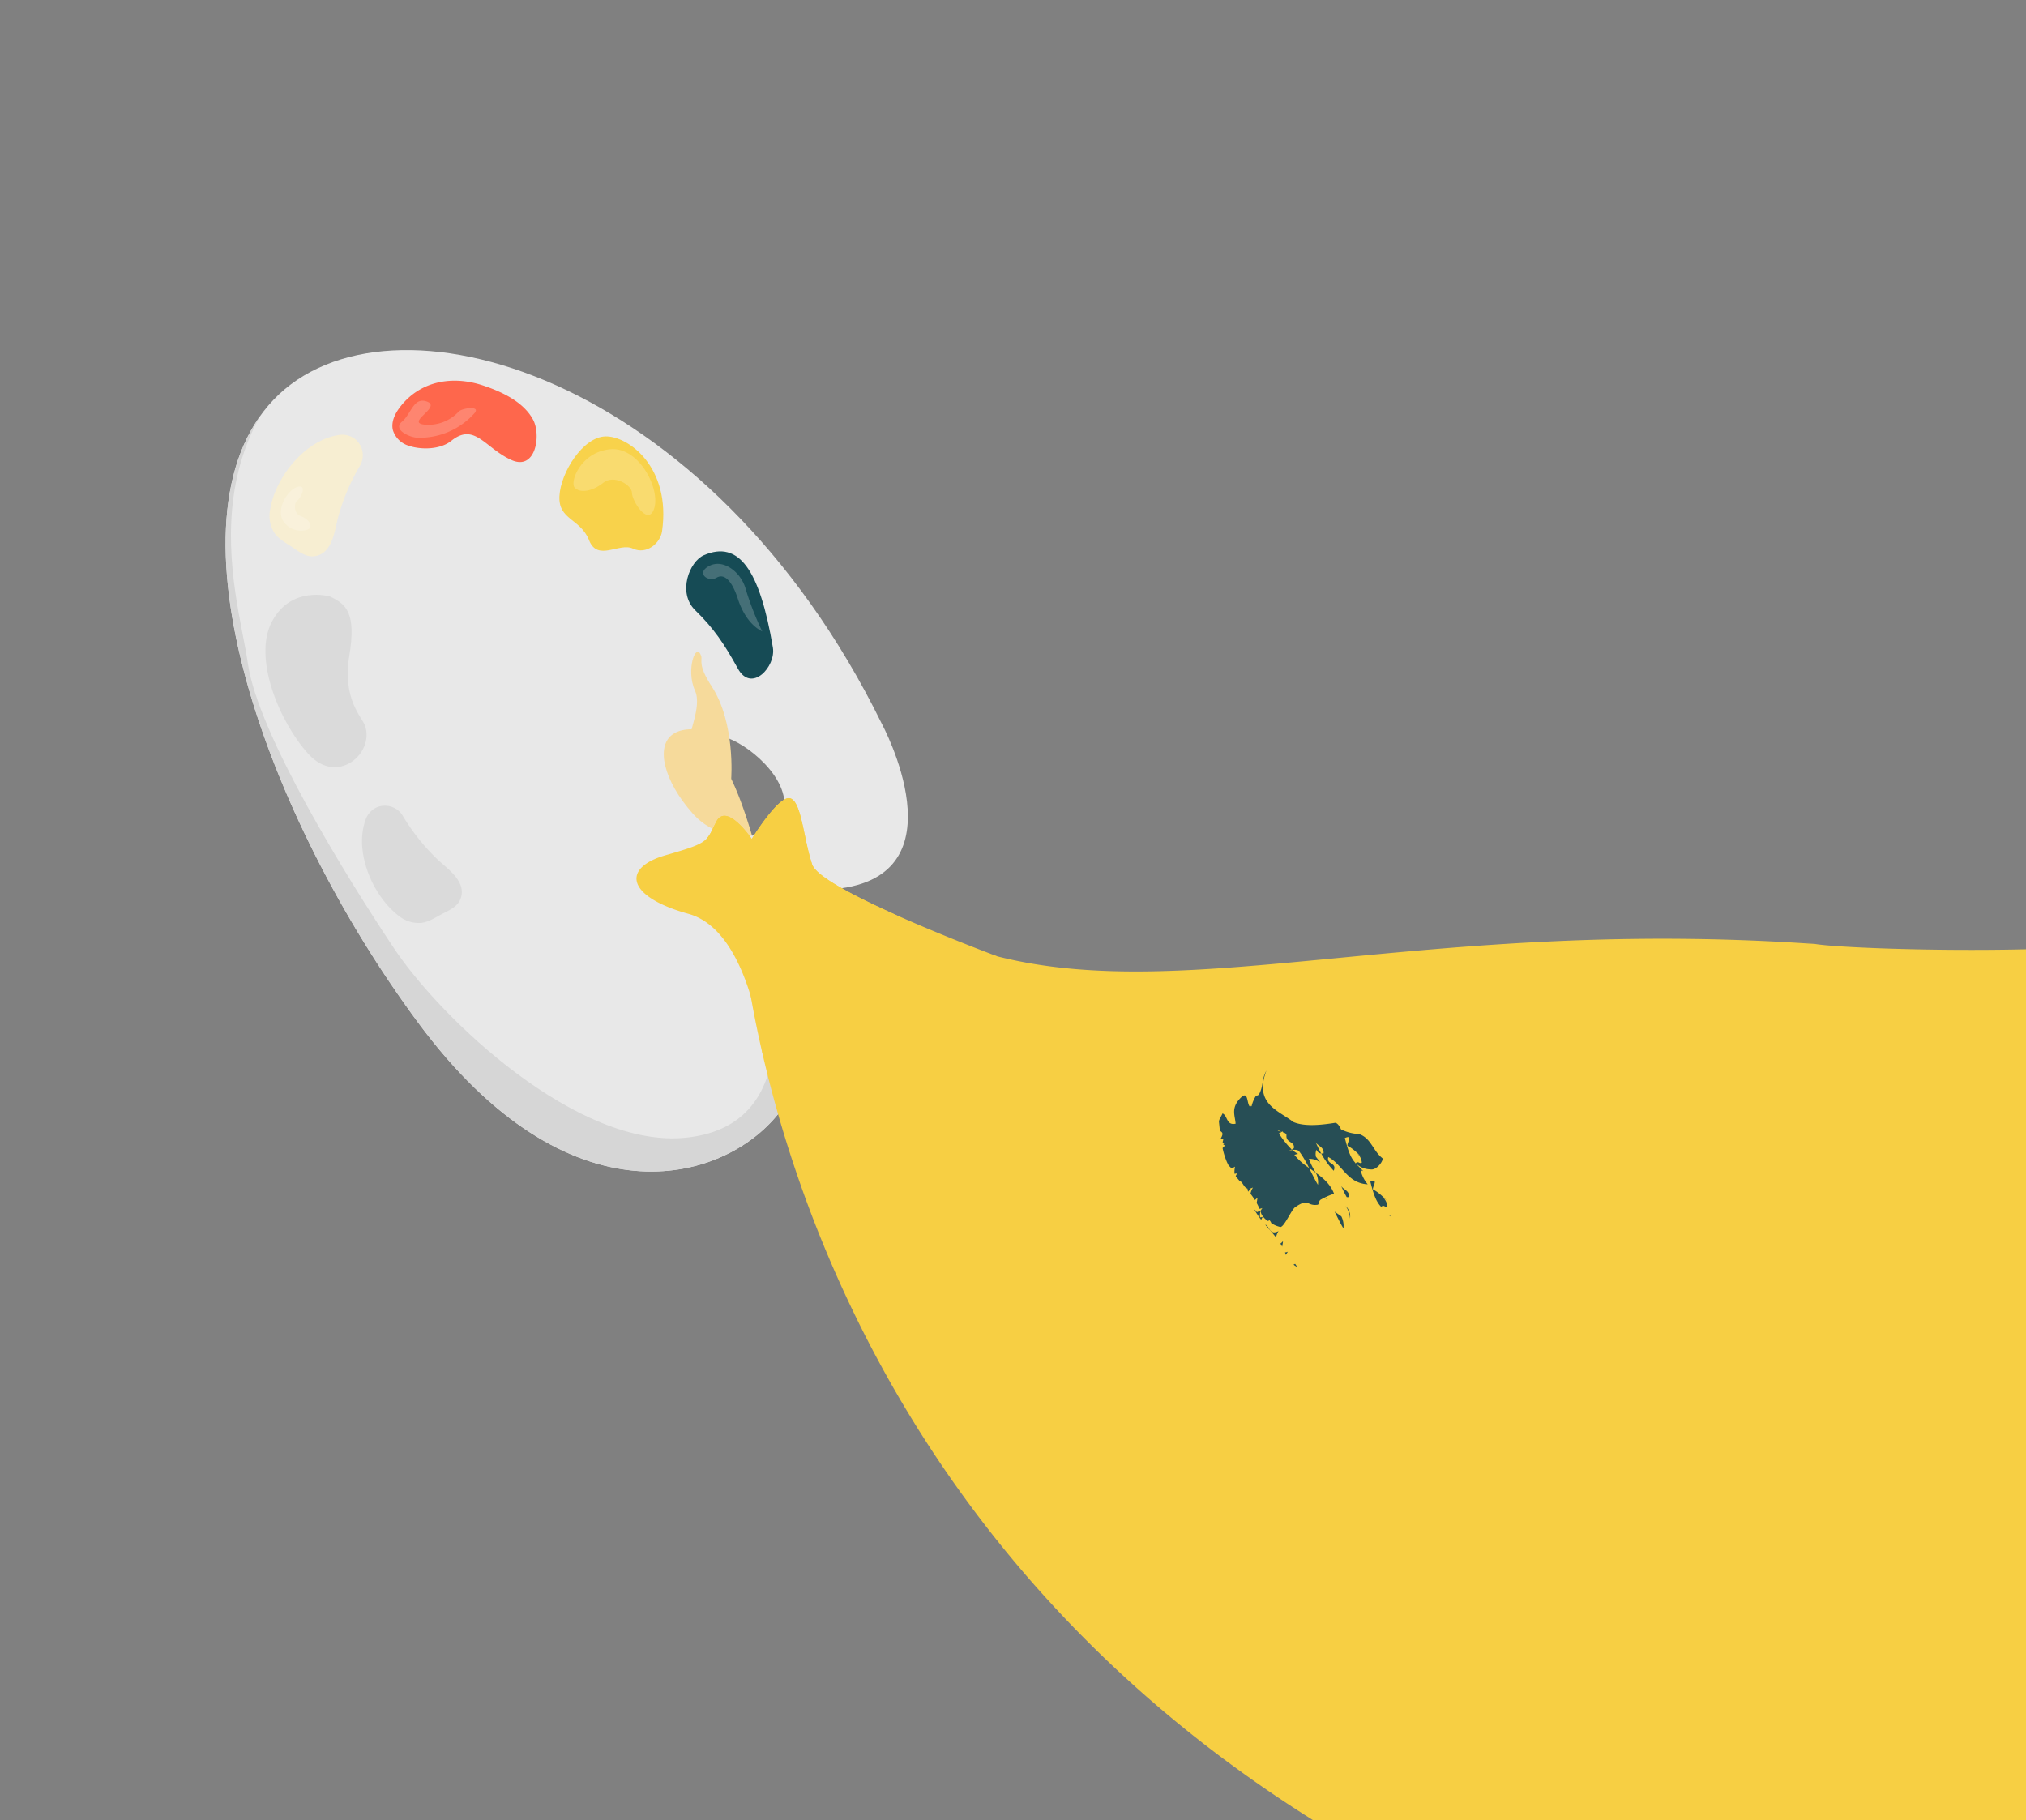<svg xmlns="http://www.w3.org/2000/svg" xmlns:xlink="http://www.w3.org/1999/xlink" width="532.883" height="478.737" viewBox="0 0 532.883 478.737"><rect x="0" y="0" width="532.883" height="478.737" fill="#808080" stroke="none"/><defs><style>.a{fill:none;}.b{clip-path:url(#a);}.c{fill:#f6da9b;fill-rule:evenodd;}.d{fill:#fff;opacity:0.2;}.e{fill:#e8e8e8;}.f{fill:#164b55;}.g{fill:#f8d24b;}.h{fill:#fe674c;}.i{fill:#f7eed2;}.j{opacity:0.06;}.k{clip-path:url(#b);}.l{fill:#d6d6d6;}.m{fill:#f7cf43;}.n{fill:#274e55;}</style><clipPath id="a"><rect class="a" width="532.883" height="478.737"/></clipPath><clipPath id="b"><path class="a" d="M1069.816,596.372c14.516-18.2-18.989-55.841,15-59.145s12.213-43.486,12.213-43.486c-45.295-92.271-129.911-116.736-159.988-85.19s-1.853,109.8,37.942,163.691S1055.3,614.575,1069.816,596.372ZM1047.242,517.3c-7.543-8.549-9.586-17.3-5.447-20.561,4.167-3.288,12.013-.533,16.172,1.411,6.826,3.193,17.411,13.368,11.968,21.651C1067.191,523.982,1054.787,525.85,1047.242,517.3Z" transform="translate(-924.447 -395.479)"/></clipPath></defs><g transform="translate(-869.116 -309.605)"><g class="b" transform="translate(869.116 309.605)"><g transform="translate(59.34 92.096)"><path class="c" d="M1061.383,535.469c-.875-2.028-5.777-27.324-12.956-36.986s-18.771-23.339-21.592-29.119c-3.319-6.8-6.7-6.238-3.483,2.142,2.09,5.447,7.145,15.912,8.72,17.82.764.926-3.668-5.589-8.025-13.082-4.631-7.966-9.272-16.95-10.767-16.211-2.9,1.434,9.235,25.461,11.923,29.2a115.315,115.315,0,0,1-6.971-9.964c-2.918-4.7-5.65-10.638-7.311-10.8-2.617-.25,2.553,13.6,8.974,23.126-.142.394-3.024-1.957-9.891-13.78-.69-1.188-3.415-3.346-1.99,1.293,3,9.766,3.568,14.186,12.227,24.469,8.443,10.029,20.107,19,24.046,28.122Z" transform="translate(-918.422 -390.805)"/><path class="d" d="M1057.2,473.817c-2.852-1.422-5.092-4.489-6.435-8.631s-3.319-6.815-5.576-5.5-5.614-1.287-1.824-3.155,8.4,1.9,9.523,6.28A77.44,77.44,0,0,0,1057.2,473.817Z" transform="translate(-915.956 -391.091)"/><path class="e" d="M1069.816,596.372c14.516-18.2-18.989-55.841,15-59.145s12.213-43.486,12.213-43.486c-45.295-92.271-129.911-116.736-159.988-85.19s-1.853,109.8,37.942,163.691S1055.3,614.575,1069.816,596.372ZM1047.242,517.3c-7.543-8.549-9.586-17.3-5.447-20.561,4.167-3.288,12.013-.533,16.172,1.411,6.826,3.193,17.411,13.368,11.968,21.651C1067.191,523.982,1054.787,525.85,1047.242,517.3Z" transform="translate(-924.447 -395.479)"/><path class="f" d="M1060.209,470.132c.847,5.022-5.623,12.074-9.222,5.524s-6.419-10.671-11.183-15.3-1.559-12.841,2.245-14.5C1051.248,441.858,1056.749,449.631,1060.209,470.132Z" transform="translate(-916.263 -391.903)"/><path class="g" d="M1033.311,441.59c-.447,3.147-4.095,6.244-7.68,4.562s-9.24,3.539-11.511-2.191-8.116-5.323-7.8-11.59,6.2-15.579,12.1-15.727S1035.72,424.641,1033.311,441.59Z" transform="translate(-918.516 -393.946)"/><path class="h" d="M1000.716,410.9a12.2,12.2,0,0,1,1.654,2.364c2.141,4.031.707,13.51-5.755,10.56-6.985-3.188-9.645-9.957-15.785-5.013-2.833,2.281-7.85,2.412-11.163,1.284a6.212,6.212,0,0,1-4.176-4.082c-.554-2.242.624-4.551,2.068-6.355,5.345-6.68,13.673-8.037,21.523-5.453C993.088,405.523,997.769,407.57,1000.716,410.9Z" transform="translate(-921.484 -394.936)"/><path class="d" d="M1057.113,465.679c-2.852-1.421-5.092-4.488-6.435-8.631s-3.318-6.814-5.576-5.5-5.614-1.287-1.823-3.155,8.4,1.9,9.523,6.281A77.316,77.316,0,0,0,1057.113,465.679Z" transform="translate(-915.962 -391.681)"/><path class="d" d="M1030.769,435.953c2.323-4.906-3.507-16.9-11.342-16.156s-10.681,8.646-9.356,10.1,4.548,1.1,7.479-1.249,7.6.645,7.594,2.621S1029.025,439.637,1030.769,435.953Z" transform="translate(-918.266 -393.72)"/><path class="i" d="M953.14,416.354a5.608,5.608,0,0,1,4.41.884,5.481,5.481,0,0,1,1.513,7.051,54.545,54.545,0,0,0-5.962,14.249c-.847,3.626-1.569,9.132-6.19,9.667-2.148.249-4.036-1.275-5.832-2.479-1.57-1.052-3.311-1.957-4.444-3.47a8.34,8.34,0,0,1-1.269-6.283C936.694,427.578,944.363,417.833,953.14,416.354Z" transform="translate(-923.665 -393.975)"/><path class="j" d="M958.749,511.175a5.607,5.607,0,0,1,2.882-3.453,5.481,5.481,0,0,1,6.918,2.034,54.545,54.545,0,0,0,9.677,12.037c2.783,2.475,7.278,5.737,5.543,10.053-.807,2.007-3.047,2.938-4.962,3.942-1.674.877-3.3,1.975-5.17,2.25a8.343,8.343,0,0,1-6.128-1.883C960.765,530.984,955.861,519.594,958.749,511.175Z" transform="translate(-922.023 -387.384)"/><path class="j" d="M951.152,455.925c4.375,2.038,6.985,4.346,5.113,15.691s3.4,16.093,4.163,18.33c2.47,7.282-7.286,15.774-14.879,7.459s-14.706-25.279-9.631-34.858S951.152,455.925,951.152,455.925Z" transform="translate(-923.74 -391.131)"/><g class="k"><path class="l" d="M1089.2,543.645s-16.742,2.253-16.509,14.209,5.519,42.613-23.016,45.619-64.481-31.243-76.852-49.79-35.8-56.385-38.457-75.032-19.592-66.7,36.788-94.69L868.2,452.163s98.965,144.194,100.164,145.587,72.1,39.521,75.582,39.4,47.84-28.728,50.247-35.947S1089.2,543.645,1089.2,543.645Z" transform="translate(-928.522 -396.314)"/></g><path class="d" d="M971.726,417.615c-1.846-.062-6.5-2.077-4-4.181s3.08-6.712,6.709-5.273-5.6,5.42-.9,6a10.857,10.857,0,0,0,9.069-3.333c.611-.938,5.817-1.756,4.322.222A19.254,19.254,0,0,1,971.726,417.615Z" transform="translate(-921.364 -394.58)"/><path class="d" d="M942.8,428.94c-2.78.313-6.455,6.119-4,9.351s6.685,2.335,6.963,1.36-.751-2.291-2.576-2.937-1.779-3.507-.911-4.039S944.891,428.706,942.8,428.94Z" transform="translate(-923.465 -393.056)"/><path class="c" d="M1049.2,502.883s1.16-14.667-5.137-24.322c-3.743-5.739-2.368-6.759-2.76-7.958-1.3-3.98-4.121,3.532-1.64,9.032,2.016,4.471-2.188,11.748-1.573,14.971s3.914,11.559,6.133,12.387S1049.2,502.883,1049.2,502.883Z" transform="translate(-916.218 -390.117)"/><g transform="translate(126.482 93.274)"><path class="m" d="M1042.385,517.721c.971-1.013,1.478-2.325,2.561-4.462,2.7-5.324,9.343,4.513,9.343,4.513s7.088-11.556,10.095-10.7,3.493,10.595,5.806,17.443c1.065,3.122,11.2,8.378,21.943,13.2a101.3,101.3,0,0,0,26.668,10.907.042.042,0,0,0,.029.013c51.006,12.938,112.75-10.334,215.069-3.241h.014s-10.193-1.773,0-.014,93.934,4.011,104.467-5.479c.681-.635,52.776-53.446-18.159-50.2,28.558-15.409,115.017-2.449,134.242,4.2,8.666,3.008,20.227,27.312,30.464,54.505,12.492,33.152,23.03,70.6,23.962,78.926,1.58,14-7.225,178.209-103.7,202.136a101.437,101.437,0,0,1-26.273,2.9s-.947-.5-2.589-1.157a49.209,49.209,0,0,0-10.54-3c-8.095-1.345-18.5-.8-26.911,7.229-16.272,15.538-136.05,5.818-241.548-62.511-94.66-61.317-128.282-146.921-140.22-198.7-1.25-5.42-2.27-10.46-3.074-15.077a.084.084,0,0,0-.017-.055c-3.3-18.576-3.469-30.049-3.469-30.049S1046.291,523.693,1042.385,517.721Z" transform="translate(-1042.385 -482.452)"/></g><g transform="translate(261.273 189.525)"><path class="n" d="M1205.956,601.55c1.627.786,2.7,2.126,3.924,3.093-.489-.388-.981-.773-1.471-1.16a3.562,3.562,0,0,1,1.25,2.474c-.781.351-.742-.531-1.629.108-1.582-1.617-2.177-4.185-2.836-6.6C1207.6,598.379,1205.465,601.164,1205.956,601.55Z" transform="translate(-1165.38 -570.244)"/><path class="n" d="M1210.185,608.006a6.135,6.135,0,0,1-.5-.445C1209.926,607.651,1210.146,607.759,1210.185,608.006Z" transform="translate(-1165.055 -569.639)"/><path class="n" d="M1189.427,597.884a2.247,2.247,0,0,1-.755-.345A1.168,1.168,0,0,1,1189.427,597.884Z" transform="translate(-1166.578 -570.365)"/><path class="n" d="M1200.125,603.406a2.444,2.444,0,0,1-.625.027c-.522-.938-1.006-1.934-1.47-2.971C1198.626,601.5,1200.246,601.68,1200.125,603.406Z" transform="translate(-1165.9 -570.154)"/><path class="n" d="M1199.158,605.442a3.717,3.717,0,0,1,1.137,3.259A6.361,6.361,0,0,0,1199.158,605.442Z" transform="translate(-1165.818 -569.793)"/><path class="n" d="M1175.717,600.79a2,2,0,0,1-.4.315.947.947,0,0,0-.249.121c-.092-.5-.178-1.012-.253-1.53.154,0,.509-.2.6-.135C1175.5,600.127,1174.868,600.869,1175.717,600.79Z" transform="translate(-1167.581 -570.22)"/><path class="n" d="M1189.612,598.013c.034-.021.069-.041.1-.059q.153.039.3.08c-.009.023-.014.041-.026.068A.88.88,0,0,1,1189.612,598.013Z" transform="translate(-1166.509 -570.335)"/><path class="n" d="M1175.989,601.163c-.28.28-.563.561-.767.806-.06-.278-.114-.559-.167-.841a2.5,2.5,0,0,0,.248-.128C1175.615,600.925,1175.5,601.386,1175.989,601.163Z" transform="translate(-1167.564 -570.115)"/><path class="n" d="M1177.376,606.932c.123.1.805-.364,1-.45a6.188,6.188,0,0,0-.13,1.879c.2-.089.322.009.723-.172a7.083,7.083,0,0,0-.422.786,20.456,20.456,0,0,1-1.794-2.7A1.832,1.832,0,0,1,1177.376,606.932Z" transform="translate(-1167.441 -569.732)"/><path class="n" d="M1169.012,583.463c1.382.593.939,3.222,3.435,2.706-.115-2.074-1.274-3.982,1.108-6.572s1.717,1.352,2.7,2.127c.156-.374.156-.374.312-.749-.157.374-.312.749.088.568a8.959,8.959,0,0,1,1.091-2.618l.8-.36c1.333-2.421.665-3.943,2-6.364-3.334,8.788,3.155,10.422,7.081,13.513,2.764,1.186,6.8.888,10.988.218.644.013,1.226.967,1.56,1.726a11.736,11.736,0,0,0,4.706,1.223c3.165,1.006,3.691,4.4,6.157,6.339.491.387-1.4,3.363-3.183,2.952a5.579,5.579,0,0,1-3.837-1.631c.887-.639.846.243,1.629-.109a3.557,3.557,0,0,0-1.25-2.474c.491.387.98.774,1.471,1.16-1.227-.966-2.3-2.3-3.926-3.092-.492-.386,1.646-3.169-.76-2.087.657,2.417,1.254,4.985,2.837,6.6-.021.015-.042.028-.067.047a27.517,27.517,0,0,1,2.042,2.055c-.316-.117-.675-.2-.724-.523a8.956,8.956,0,0,0,1.922,3.993c-5.415-.3-6.626-5.217-10.372-7.174-.534,2.061,2.364,1.365,1.431,3.607a21.226,21.226,0,0,1-3.284-4.545,2.541,2.541,0,0,0,.625-.027c.12-1.726-1.5-1.9-2.1-2.945-.045-.1-.091-.2-.136-.3a1.839,1.839,0,0,0,.136.3c.466,1.036.949,2.031,1.47,2.972a1.448,1.448,0,0,1-1.248-1.006,3.1,3.1,0,0,0-.131,1.88c.388.487.776.975,1.121,1.5a4.6,4.6,0,0,0-2.971-.965,18.125,18.125,0,0,0,1.821,3.666c-.586-.425-1.182-.838-1.771-1.258a33.054,33.054,0,0,0-1.824-3.246l.147.053c-.073-.058-.147-.116-.223-.171-.268-.4-.548-.794-.848-1.17a2.4,2.4,0,0,0-1.65-.186c-.056-.046-.11-.091-.163-.139.342-.139.636-.329.587-.641-.025-1.506-2.118-1.173-1.987-3.053.034-.492-.415-.685-.958-.839.1-.273-.068-.213-.3-.082q-.179-.047-.354-.1a1.175,1.175,0,0,0-.755-.344,2.308,2.308,0,0,0,.755.344,1.355,1.355,0,0,0,.25.161c-.256.153-.557.344-.67.255a25.042,25.042,0,0,0,3.43,4.3c-.28.114-.591.193-.771.273.317-.05.632-.1.934-.134a8.179,8.179,0,0,0,1.526,1.03,2.67,2.67,0,0,0-.989.264,17.663,17.663,0,0,0,3.862,3.426c.757,1.506,1.475,3.028,2.322,4.42a5.483,5.483,0,0,0-.551-3.162c2,1.451,3.86,3.041,4.786,5.507a18.78,18.78,0,0,0-3.607,1.623c-.56.556-.221,1.314-.869,1.3-2.741.323-2.134-1.9-5.807.667-.957.736-2.744,5-3.793,5.172a7.486,7.486,0,0,1-2.4-.985,2.778,2.778,0,0,0-.455-.768c.036-.085-.19.042-.448.179a4.8,4.8,0,0,1-1.76-1.916c-.068-.221-.138-.433-.213-.644a4.23,4.23,0,0,1,.511-.858,2.92,2.92,0,0,1-.767.2,13.415,13.415,0,0,0-.739-1.531c.071-.477.18-.991.21-1.425a4.583,4.583,0,0,1-.676.639c-.365-.577-.755-1.122-1.165-1.647a5.131,5.131,0,0,1,.667-1.653c-2.282,1.18-2.318-1.082-3.376-1.669l-.065.064c-.376-.444-.753-.894-1.119-1.365a7.524,7.524,0,0,1,.423-.787c-.4.18-.526.086-.726.176a6.22,6.22,0,0,1,.133-1.882c-.2.091-.879.548-1,.452a1.86,1.86,0,0,0-.622-.654c-.173-.31-.336-.634-.493-.968a19.254,19.254,0,0,1-1.16-3.726c.2-.244.485-.523.765-.8-.492.221-.373-.239-.686-.162a2,2,0,0,0,.395-.314c-.844.076-.211-.663-.3-1.231-.085-.067-.44.133-.6.136-.008-.063-.018-.125-.027-.19.913-1.61.116-1.588-.259-2.056-.084-.745-.161-1.494-.238-2.244C1167.99,585.138,1168.7,584.211,1169.012,583.463Z" transform="translate(-1168.07 -572.201)"/><path class="n" d="M1174.809,599.649c-.1-.678-.181-1.364-.259-2.056C1174.924,598.062,1175.723,598.038,1174.809,599.649Z" transform="translate(-1167.601 -570.361)"/><path class="n" d="M1182.915,611.673a5.169,5.169,0,0,0-.67,1.654c-.877-1.124-1.833-2.163-2.772-3.258l.064-.064C1180.6,610.591,1180.631,612.851,1182.915,611.673Z" transform="translate(-1167.244 -569.462)"/><path class="n" d="M1175.3,601a2.5,2.5,0,0,1-.248.128v-.007A.947.947,0,0,1,1175.3,601Z" transform="translate(-1167.564 -570.114)"/><path class="n" d="M1194.73,603.674c.025.039.052.076.076.116a7.636,7.636,0,0,1-1.049-.444A1.489,1.489,0,0,1,1194.73,603.674Z" transform="translate(-1166.209 -569.945)"/><path class="n" d="M1196.434,606.788c.591.418,1.189.831,1.774,1.256a5.51,5.51,0,0,1,.547,3.165C1197.91,609.816,1197.193,608.293,1196.434,606.788Z" transform="translate(-1166.015 -569.695)"/><path class="n" d="M1183.823,614.04c-.031.434-.141.949-.21,1.426q-.225-.4-.467-.786A4.7,4.7,0,0,0,1183.823,614.04Z" transform="translate(-1166.978 -569.17)"/><path class="n" d="M1192.234,602.256c.054.047.108.093.163.139-.3.035-.618.085-.936.136C1191.643,602.449,1191.954,602.37,1192.234,602.256Z" transform="translate(-1166.375 -570.023)"/><path class="n" d="M1184.522,617.471c-.08-.226-.166-.445-.254-.661a2.809,2.809,0,0,0,.768-.2A4.209,4.209,0,0,0,1184.522,617.471Z" transform="translate(-1166.896 -568.983)"/><path class="n" d="M1186.8,619.634a2.8,2.8,0,0,1,.455.767c-.31-.182-.615-.381-.9-.589C1186.605,619.676,1186.831,619.549,1186.8,619.634Z" transform="translate(-1166.746 -568.766)"/></g><path class="m" d="M1032.811,520.4c6.894-1.98,9.369-2.83,10.818-4.343.971-1.013,1.478-2.325,2.561-4.462,2.7-5.324,9.343,4.513,9.343,4.513s7.088-11.556,10.095-10.7,3.493,10.595,5.806,17.443c1.065,3.122,11.2,8.378,21.943,13.2,12.531,5.612,25.913,10.624,26.668,10.907a.042.042,0,0,0,.029.013l-24.139,31.677-37.587-6.083a87.785,87.785,0,0,0-3.074-15.077.084.084,0,0,0-.017-.055c-2.715-9.04-7.671-19.225-16.364-21.63C1022.5,531.281,1021.313,523.719,1032.811,520.4Z" transform="translate(-917.146 -387.518)"/></g></g></g></svg>